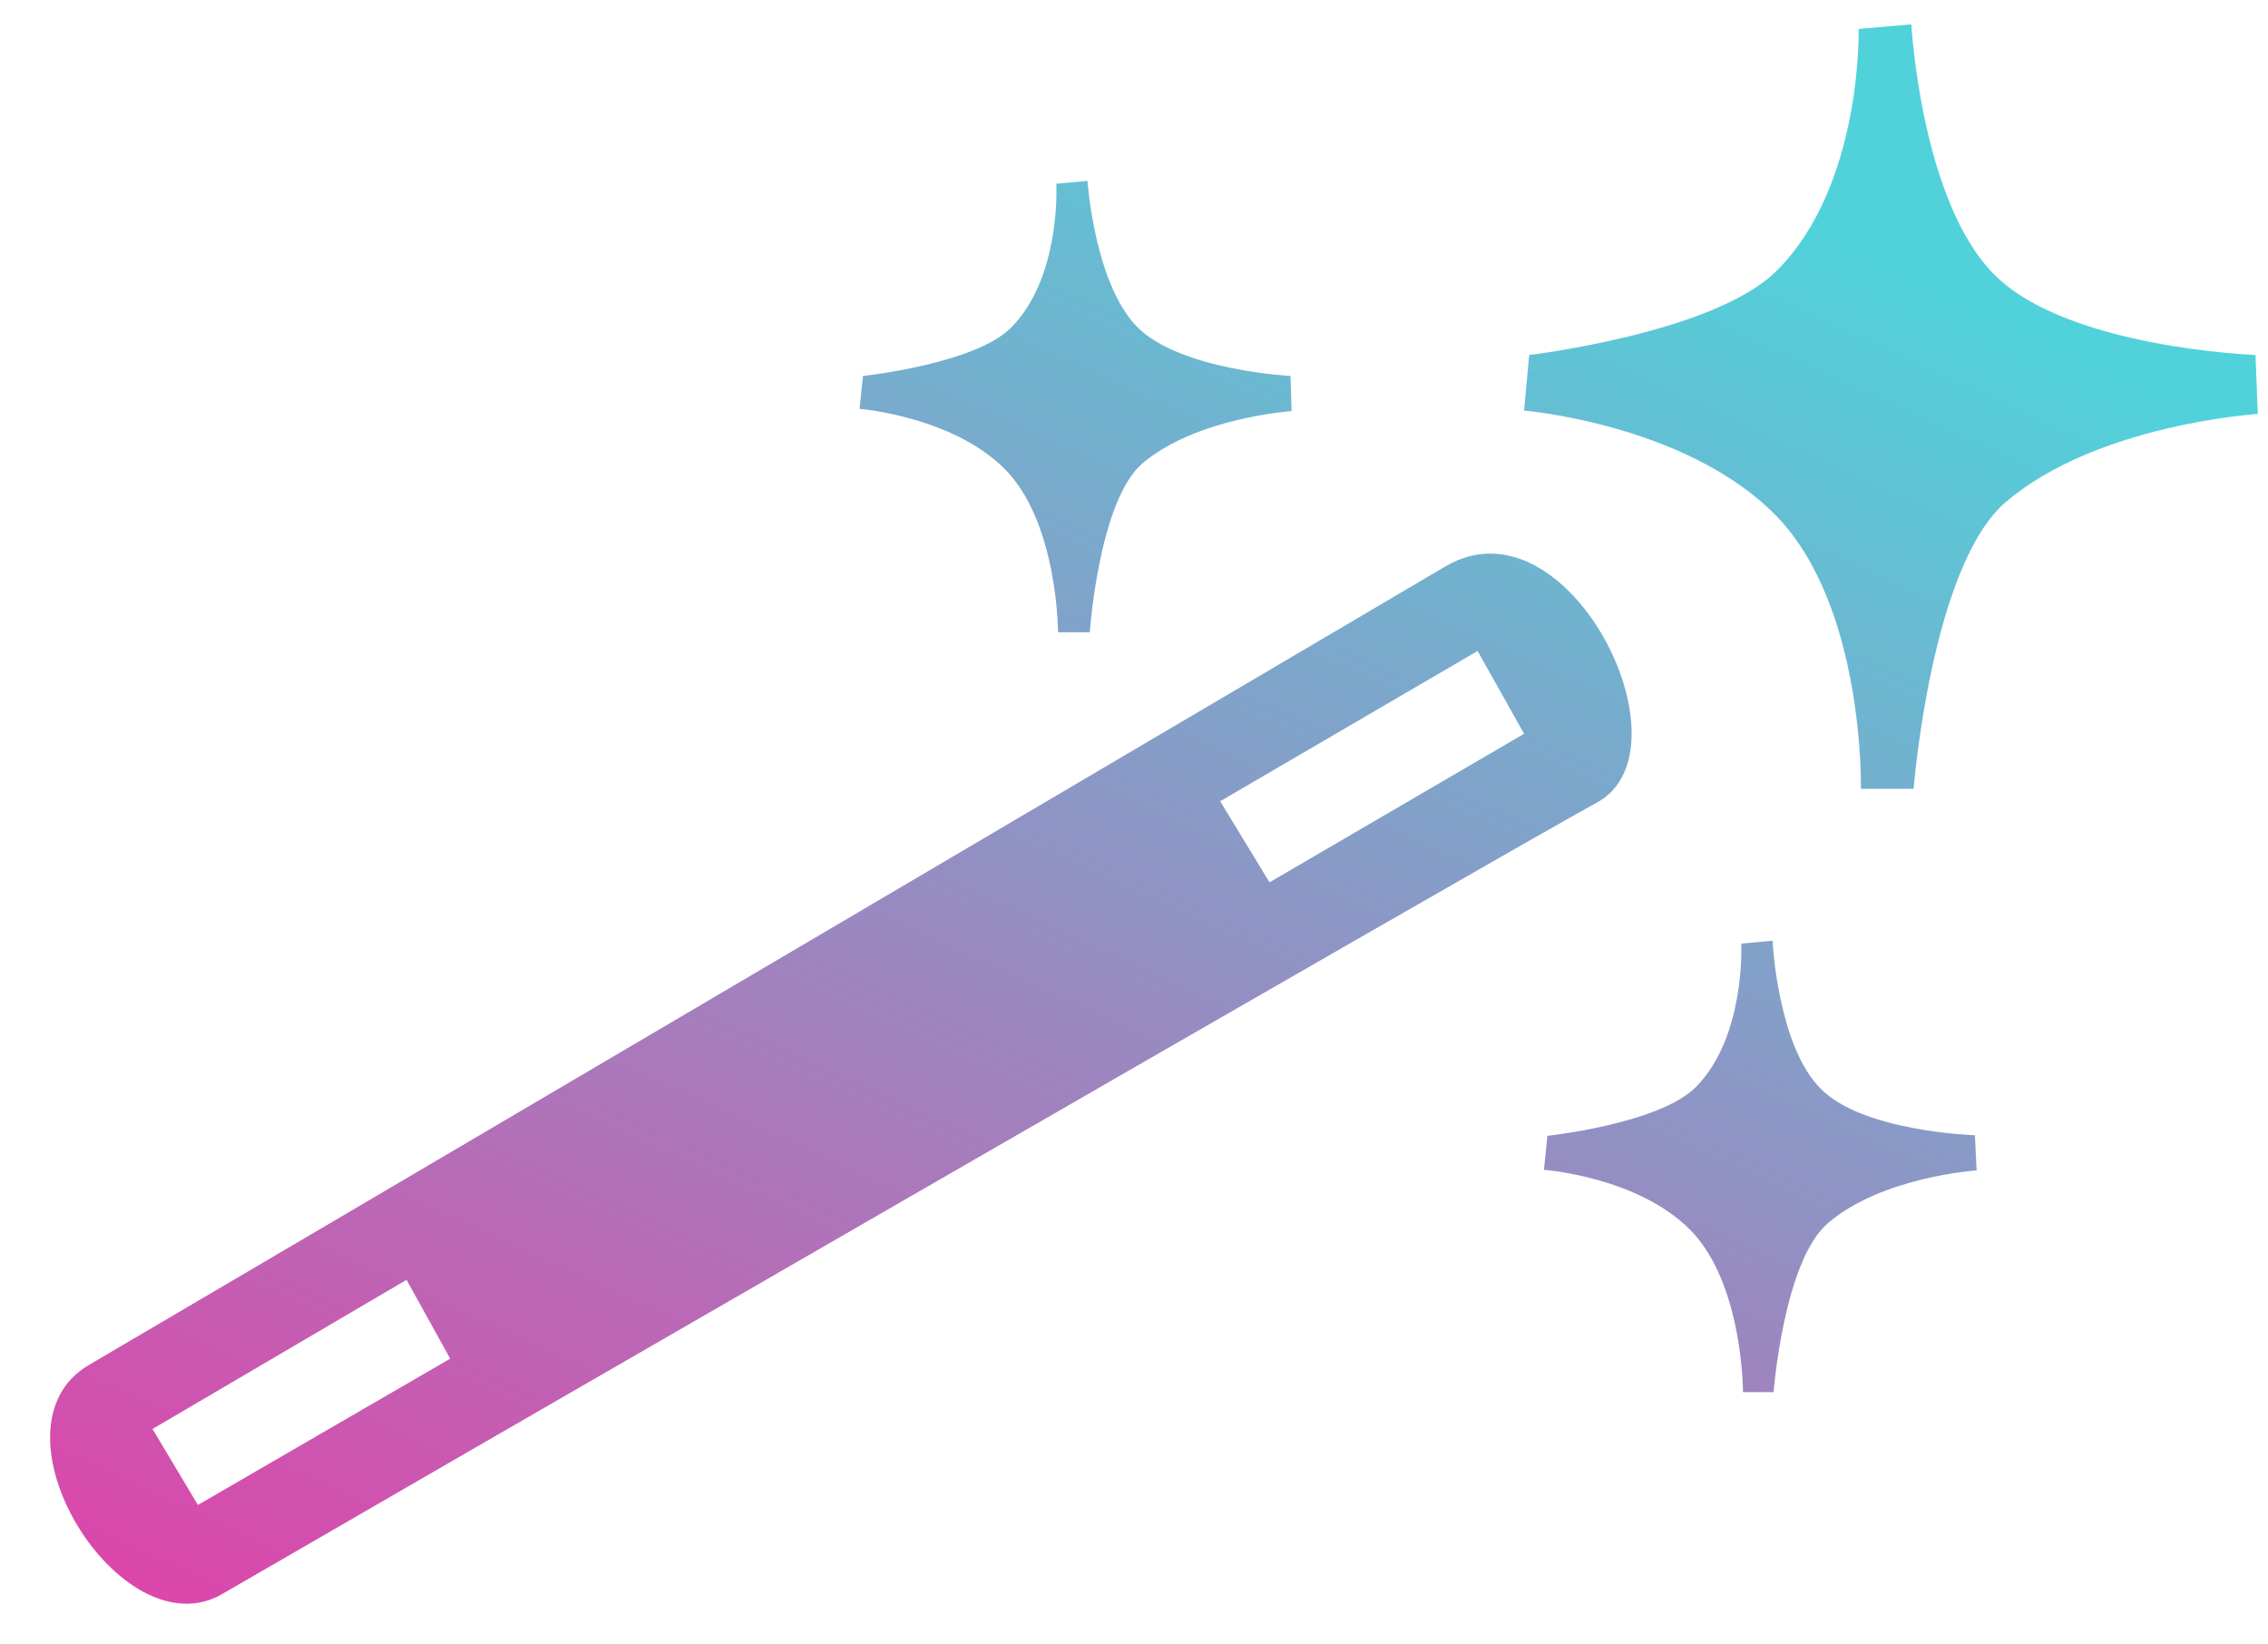 <svg width="40" height="29" viewBox="0 0 40 29" fill="none" xmlns="http://www.w3.org/2000/svg">
<path fill-rule="evenodd" clip-rule="evenodd" d="M35.38 8.85C34.06 9.97 33.75 13.91 33.75 13.91H32.82C32.82 13.91 32.89 10.68 31.31 9.08C29.73 7.48 26.88 7.24 26.88 7.24L26.97 6.26C26.97 6.26 30.25 5.87 31.34 4.77C32.85 3.26 32.78 0.51 32.78 0.51L33.71 0.43C33.71 0.43 33.88 3.54 35.17 4.84C36.46 6.14 39.78 6.26 39.78 6.26L39.82 7.3C39.84 7.3 37 7.47 35.38 8.85Z" fill="url(#paint0_linear_319_8284)"/>
<path fill-rule="evenodd" clip-rule="evenodd" d="M28.17 14.15C26.46 15.08 5.71 27.07 3.92 28.11C2.13 29.15 -0.33 25.18 1.57 24.07C3.47 22.96 23.32 11.27 25.49 9.99C27.65 8.71 29.88 13.21 28.17 14.15ZM7.17 22.57L2.69 25.2L3.49 26.54L7.94 23.96L7.17 22.57ZM26.06 11.48L21.52 14.13L22.39 15.56L26.88 12.94L26.06 11.48Z" fill="url(#paint1_linear_319_8284)"/>
<path fill-rule="evenodd" clip-rule="evenodd" d="M20.15 8.17C19.38 8.83 19.22 11.15 19.22 11.15H18.66C18.66 11.15 18.66 9.23 17.73 8.28C16.8 7.34 15.16 7.21 15.16 7.21L15.22 6.63C15.22 6.63 17.19 6.42 17.83 5.78C18.72 4.89 18.63 3.24 18.63 3.24L19.18 3.19C19.18 3.19 19.3 5 20.06 5.77C20.82 6.53 22.76 6.63 22.76 6.63L22.78 7.25C22.78 7.25 21.11 7.36 20.15 8.17Z" fill="url(#paint2_linear_319_8284)"/>
<path fill-rule="evenodd" clip-rule="evenodd" d="M34.831 20.02L34.861 20.64C34.861 20.64 33.191 20.75 32.24 21.57C31.46 22.23 31.28 24.55 31.28 24.55H30.741C30.741 24.55 30.741 22.63 29.811 21.69C28.881 20.75 27.23 20.63 27.23 20.63L27.291 20.03C27.291 20.03 29.261 19.82 29.91 19.17C30.791 18.28 30.71 16.64 30.71 16.64L31.261 16.59C31.261 16.59 31.351 18.44 32.111 19.2C32.861 19.96 34.831 20.02 34.831 20.02Z" fill="url(#paint3_linear_319_8284)"/>
<defs>
<linearGradient id="paint0_linear_319_8284" x1="19.884" y1="36.218" x2="34.172" y2="5.121" gradientUnits="userSpaceOnUse">
<stop stop-color="#DC46AA"/>
<stop offset="1" stop-color="#51D2DA"/>
</linearGradient>
<linearGradient id="paint1_linear_319_8284" x1="9.232" y1="31.324" x2="23.52" y2="0.227" gradientUnits="userSpaceOnUse">
<stop stop-color="#DC46AA"/>
<stop offset="1" stop-color="#51D2DA"/>
</linearGradient>
<linearGradient id="paint2_linear_319_8284" x1="8.044" y1="30.778" x2="22.332" y2="-0.319" gradientUnits="userSpaceOnUse">
<stop stop-color="#DC46AA"/>
<stop offset="1" stop-color="#51D2DA"/>
</linearGradient>
<linearGradient id="paint3_linear_319_8284" x1="23.095" y1="37.693" x2="37.383" y2="6.596" gradientUnits="userSpaceOnUse">
<stop stop-color="#DC46AA"/>
<stop offset="1" stop-color="#51D2DA"/>
</linearGradient>
</defs>
</svg>
